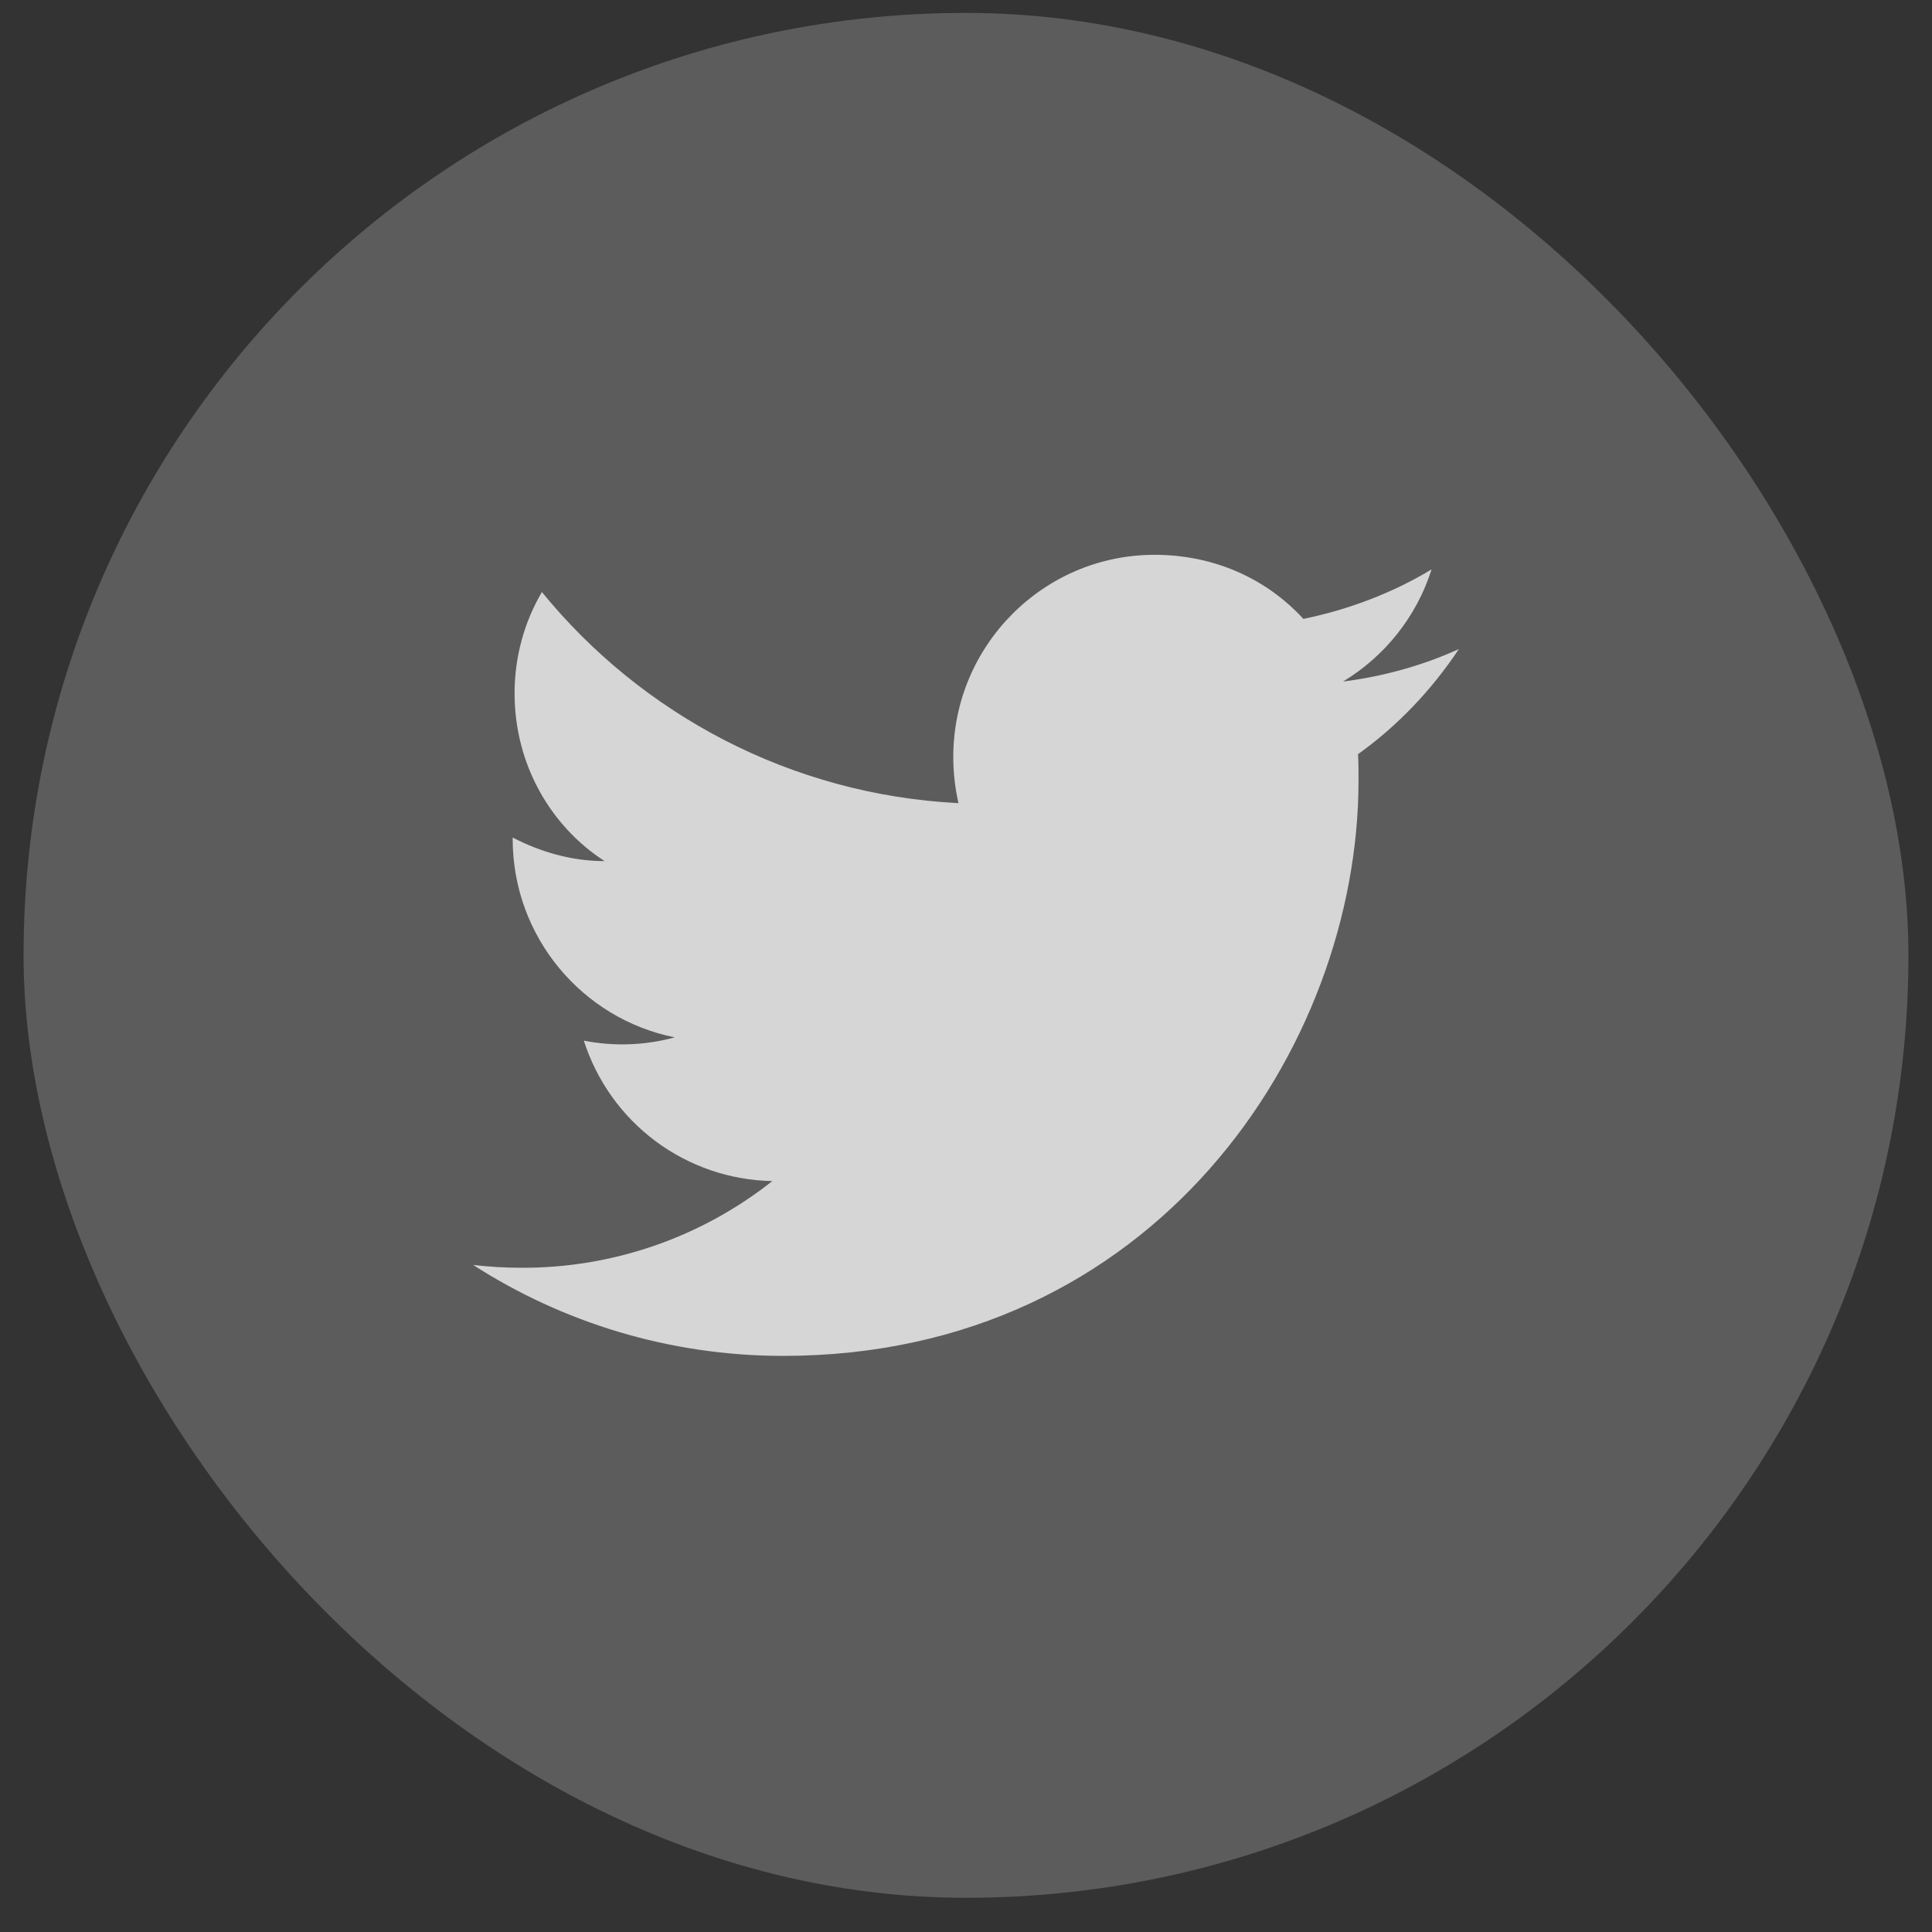 <svg width="41" height="41" viewBox="0 0 41 41" fill="none" xmlns="http://www.w3.org/2000/svg">
<rect x="0" y="0" width="41" height="41" fill="#333333" stroke="none"/>
<rect x="0.5" y="0.274" width="40" height="40" rx="20" fill="white" fill-opacity="0.2"/>
<path d="M30.96 13.774C30.19 14.124 29.36 14.354 28.5 14.464C29.38 13.934 30.06 13.094 30.38 12.084C29.55 12.584 28.63 12.934 27.66 13.134C26.87 12.274 25.76 11.774 24.5 11.774C22.15 11.774 20.23 13.694 20.23 16.064C20.23 16.404 20.27 16.734 20.34 17.044C16.78 16.864 13.61 15.154 11.5 12.564C11.13 13.194 10.92 13.934 10.92 14.714C10.92 16.204 11.67 17.524 12.83 18.274C12.12 18.274 11.46 18.074 10.88 17.774V17.804C10.88 19.884 12.36 21.624 14.32 22.014C13.691 22.186 13.03 22.21 12.39 22.084C12.662 22.936 13.194 23.682 13.911 24.217C14.629 24.751 15.495 25.048 16.39 25.064C14.874 26.264 12.994 26.913 11.06 26.904C10.72 26.904 10.38 26.884 10.04 26.844C11.94 28.064 14.2 28.774 16.62 28.774C24.5 28.774 28.83 22.234 28.83 16.564C28.83 16.374 28.83 16.194 28.82 16.004C29.66 15.404 30.38 14.644 30.96 13.774Z" fill="#D6D6D6"/>
</svg>
